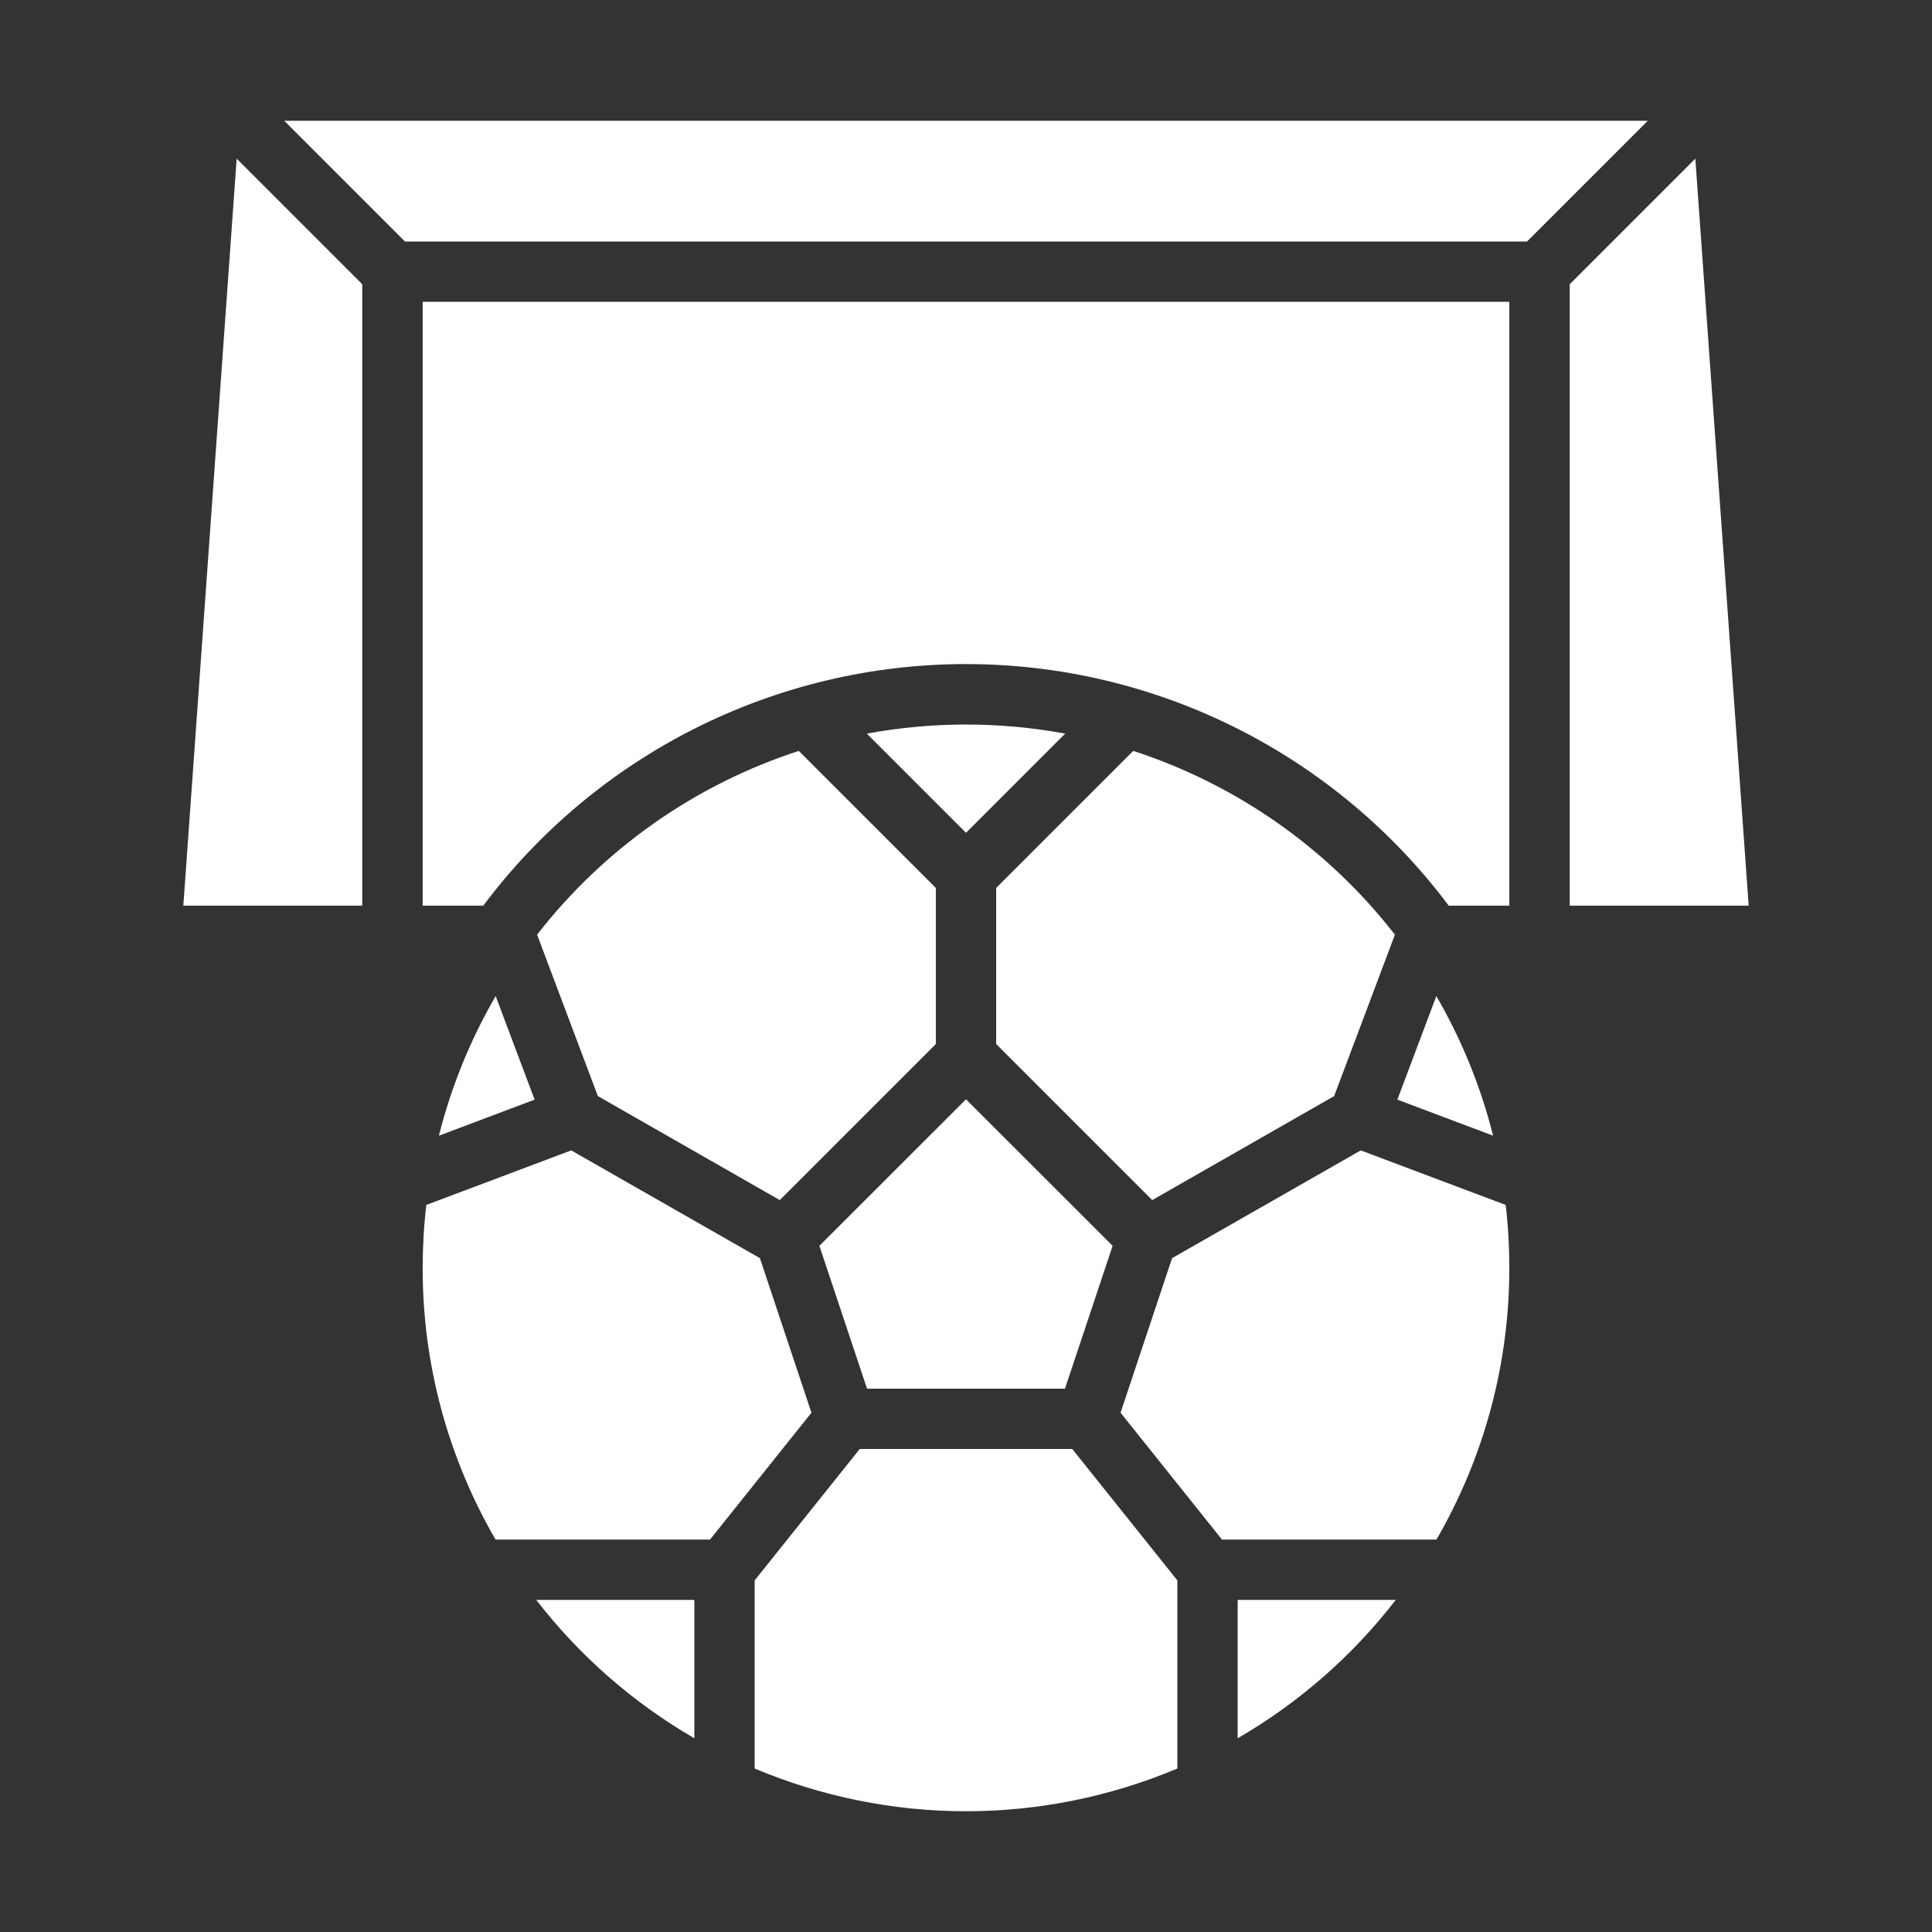 <svg width="18" height="18" viewBox="0 0 18 18" fill="none" xmlns="http://www.w3.org/2000/svg">
<rect x="0" y="0" width="18" height="18" fill="#333333" stroke="none"/>
<path d="M1.708 8.438H3.375V2.648L2.205 1.478L1.708 8.438Z" fill="white"/>
<path d="M14.625 2.648V8.438H16.292L15.795 1.478L14.625 2.648Z" fill="white"/>
<path d="M2.648 1.125L3.773 2.25H14.227L15.352 1.125H2.648Z" fill="white"/>
<path d="M3.938 8.438H4.5V8.441C5.023 7.742 5.702 7.174 6.484 6.782C7.265 6.391 8.126 6.187 9 6.187C9.874 6.187 10.735 6.391 11.516 6.782C12.298 7.174 12.977 7.742 13.5 8.441V8.438H14.062V2.812H3.938V8.438Z" fill="white"/>
<path d="M5.004 8.708L5.57 10.212L7.265 11.181L8.719 9.727V8.273L7.442 6.996C6.476 7.31 5.627 7.907 5.004 8.708Z" fill="white"/>
<path d="M12.43 10.212L12.996 8.708C12.373 7.907 11.524 7.31 10.558 6.996L9.281 8.273V9.727L10.735 11.181L12.43 10.212Z" fill="white"/>
<path d="M7.634 11.607L8.078 12.938H9.922L10.366 11.607L9 10.242L7.634 11.607Z" fill="white"/>
<path d="M6.469 16.195V14.906H4.996C5.399 15.427 5.899 15.865 6.469 16.195Z" fill="white"/>
<path d="M8.076 6.835L9 7.759L9.924 6.835C9.313 6.722 8.687 6.722 8.076 6.835Z" fill="white"/>
<path d="M7.08 11.722L5.322 10.718L3.972 11.226C3.949 11.421 3.938 11.617 3.938 11.812C3.936 12.701 4.171 13.575 4.617 14.344H6.615L7.56 13.162L7.08 11.722Z" fill="white"/>
<path d="M10.92 11.722L10.44 13.162L11.385 14.344H13.383C13.829 13.575 14.063 12.701 14.062 11.812C14.062 11.617 14.051 11.421 14.028 11.226L12.678 10.718L10.92 11.722Z" fill="white"/>
<path d="M11.531 16.195C12.101 15.865 12.601 15.427 13.004 14.906H11.531V16.195Z" fill="white"/>
<path d="M13.019 10.245L13.911 10.581C13.796 10.124 13.618 9.687 13.382 9.28L13.019 10.245Z" fill="white"/>
<path d="M4.618 9.28C4.382 9.687 4.204 10.124 4.089 10.581L4.981 10.245L4.618 9.28Z" fill="white"/>
<path d="M8.01 13.5L7.031 14.724V16.477C7.654 16.739 8.324 16.875 9 16.875C9.676 16.875 10.346 16.739 10.969 16.477V14.724L9.99 13.5H8.01Z" fill="white"/>
</svg>
